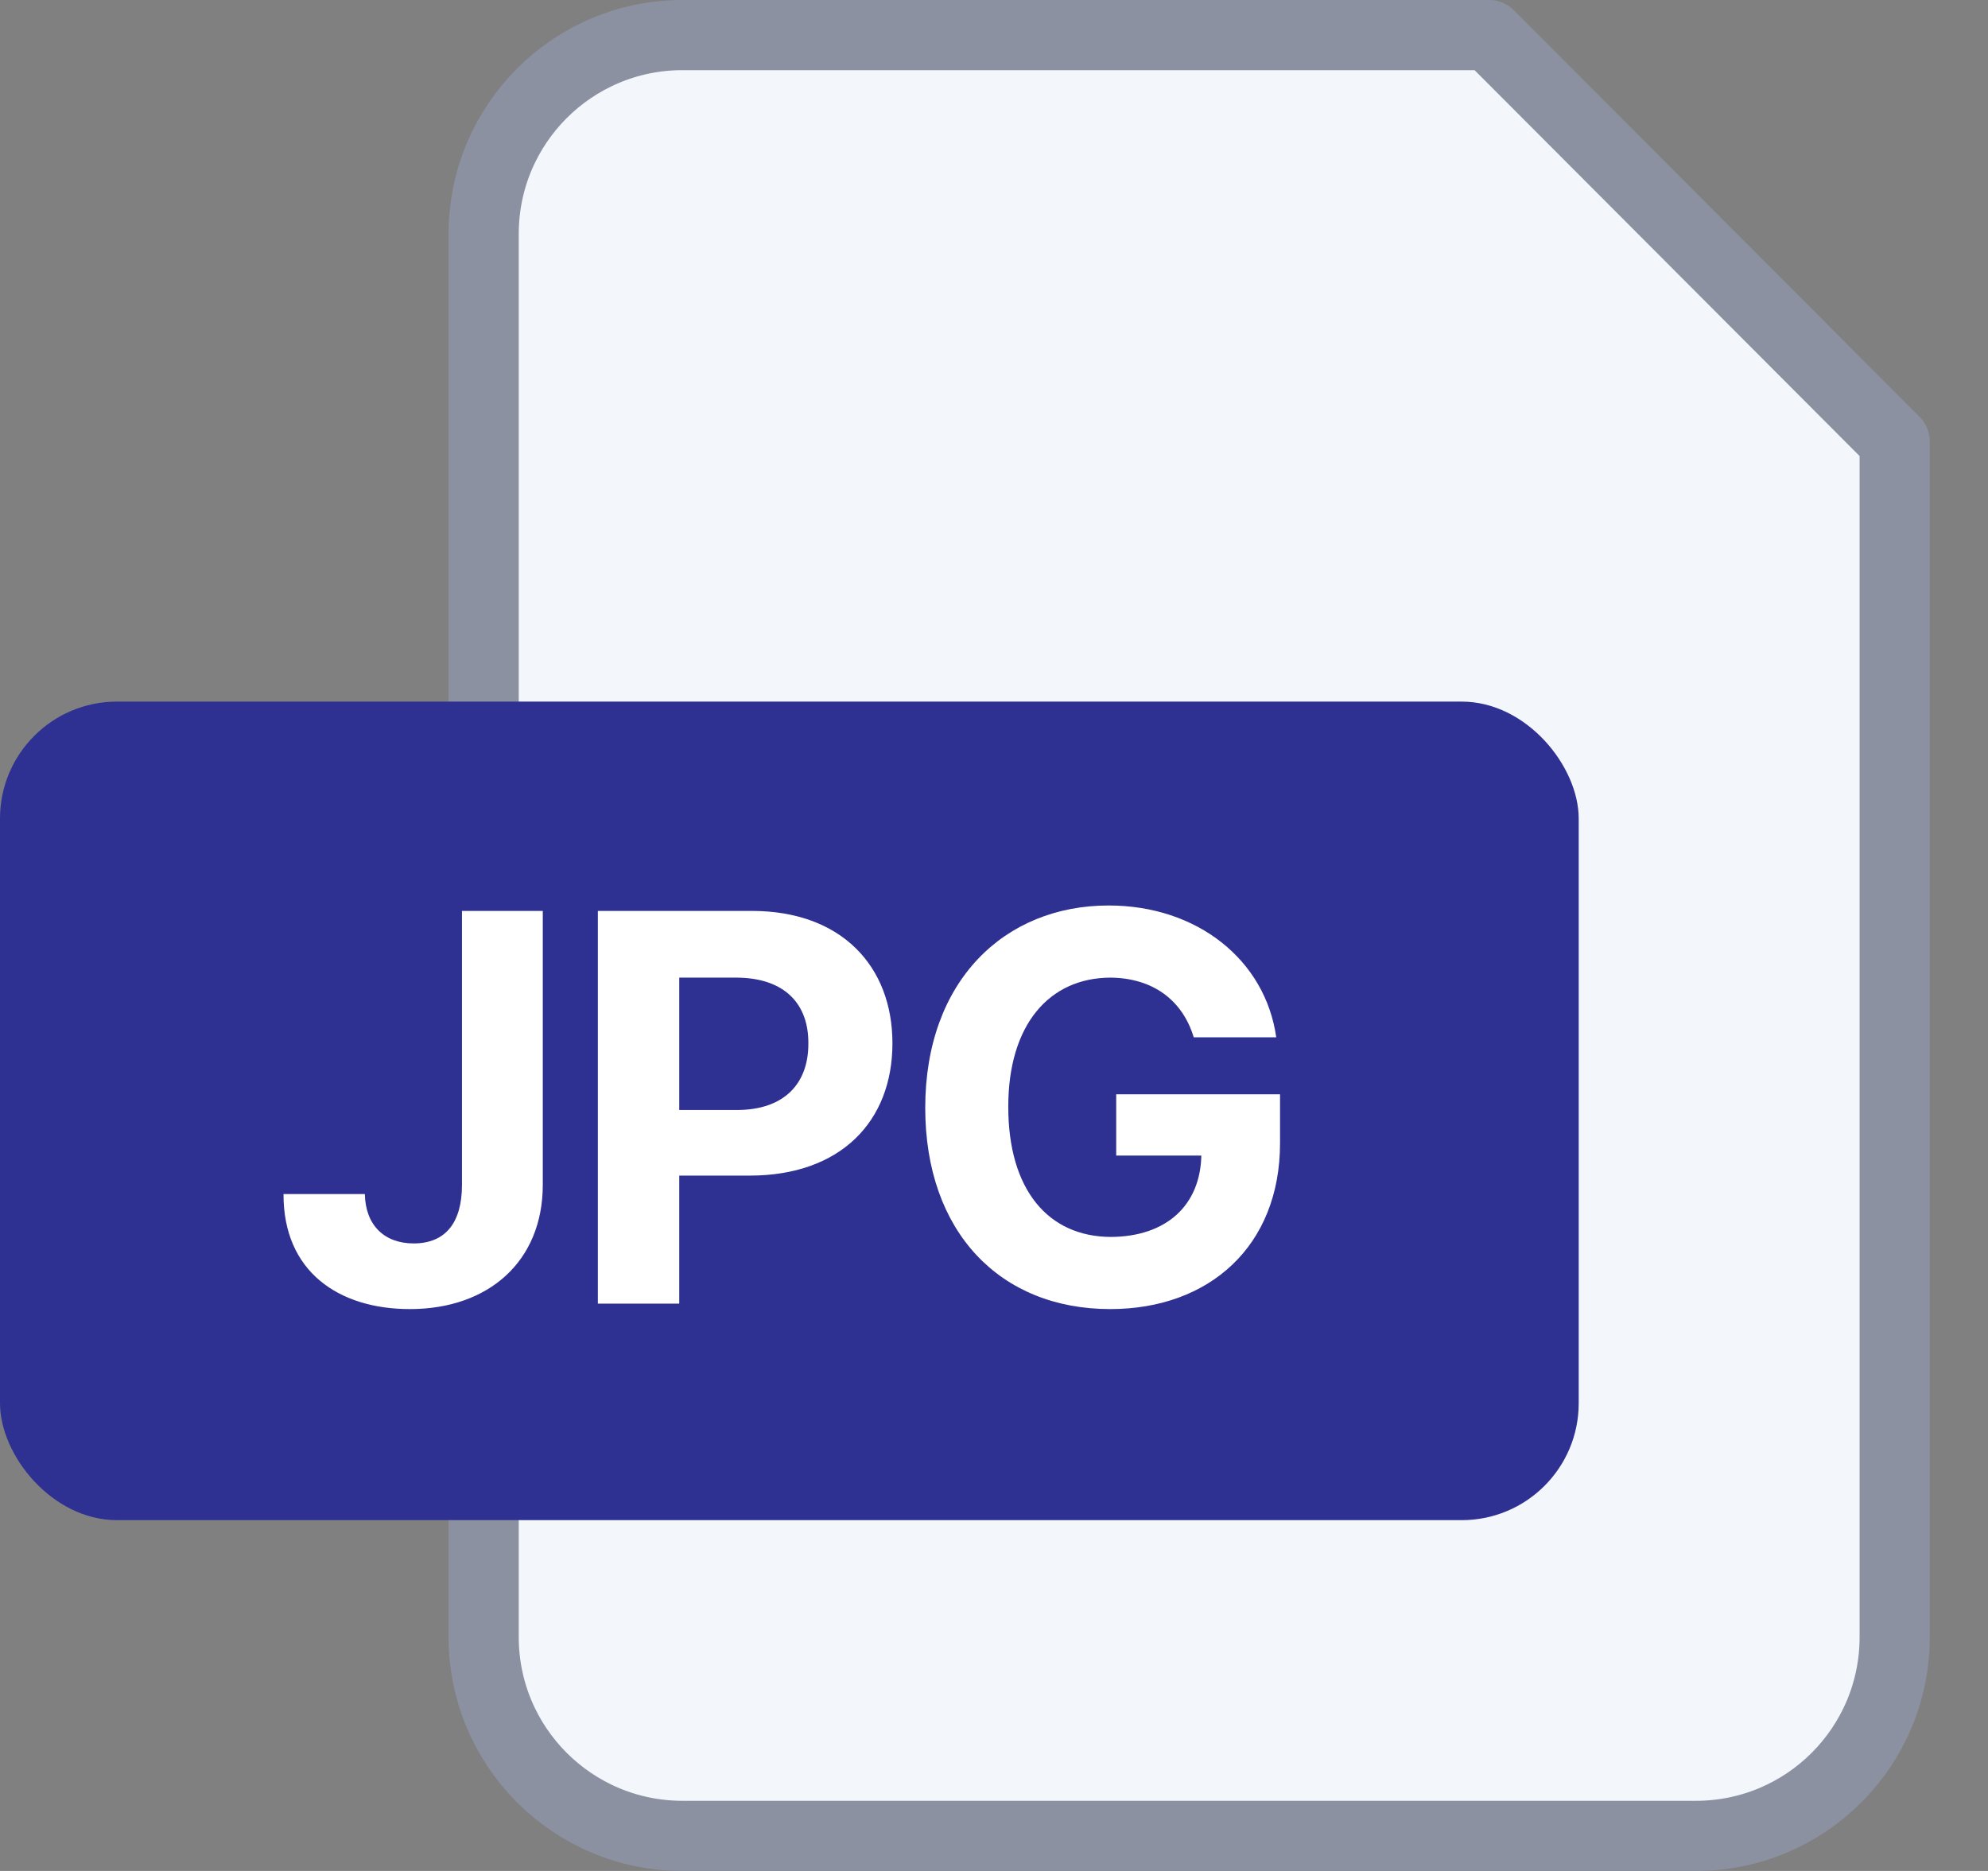 <svg width="34" height="32" viewBox="0 0 34 32" fill="none" xmlns="http://www.w3.org/2000/svg">
<rect x="0" y="0" width="34" height="32" fill="#808080" stroke="none"/>
<path d="M8.272 4C8.272 2.122 9.794 0.6 11.672 0.6H25.468L32.404 7.552V28C32.404 29.878 30.882 31.4 29.005 31.4H11.672C9.794 31.4 8.272 29.878 8.272 28V4Z" fill="#F3F7FC" stroke="#8B91A1" stroke-width="1.2" stroke-linejoin="round"/>
<rect y="12" width="27" height="14" rx="2" fill="#2E3192"/>
<path d="M7.901 15.58H9.283V20.265C9.283 21.569 8.36 22.39 7.01 22.39C5.795 22.39 4.844 21.75 4.849 20.423H6.24C6.25 20.956 6.574 21.267 7.075 21.267C7.609 21.267 7.901 20.924 7.901 20.265V15.58ZM10.225 22.297V15.58H12.86C14.386 15.58 15.263 16.522 15.263 17.844C15.263 19.184 14.372 20.107 12.823 20.107H11.617V22.297H10.225ZM11.617 18.985H12.6C13.426 18.985 13.829 18.521 13.825 17.844C13.829 17.176 13.426 16.726 12.6 16.721H11.617V18.985ZM20.416 17.742C20.226 17.111 19.721 16.726 18.988 16.721C17.949 16.726 17.244 17.519 17.244 18.929C17.244 20.349 17.925 21.151 18.997 21.156C19.957 21.151 20.528 20.608 20.546 19.764H19.09V18.716H21.892V19.551C21.892 21.314 20.681 22.39 18.988 22.39C17.104 22.39 15.824 21.072 15.824 18.948C15.824 16.768 17.188 15.487 18.96 15.487C20.477 15.487 21.641 16.42 21.827 17.742H20.416Z" fill="white"/>
</svg>
